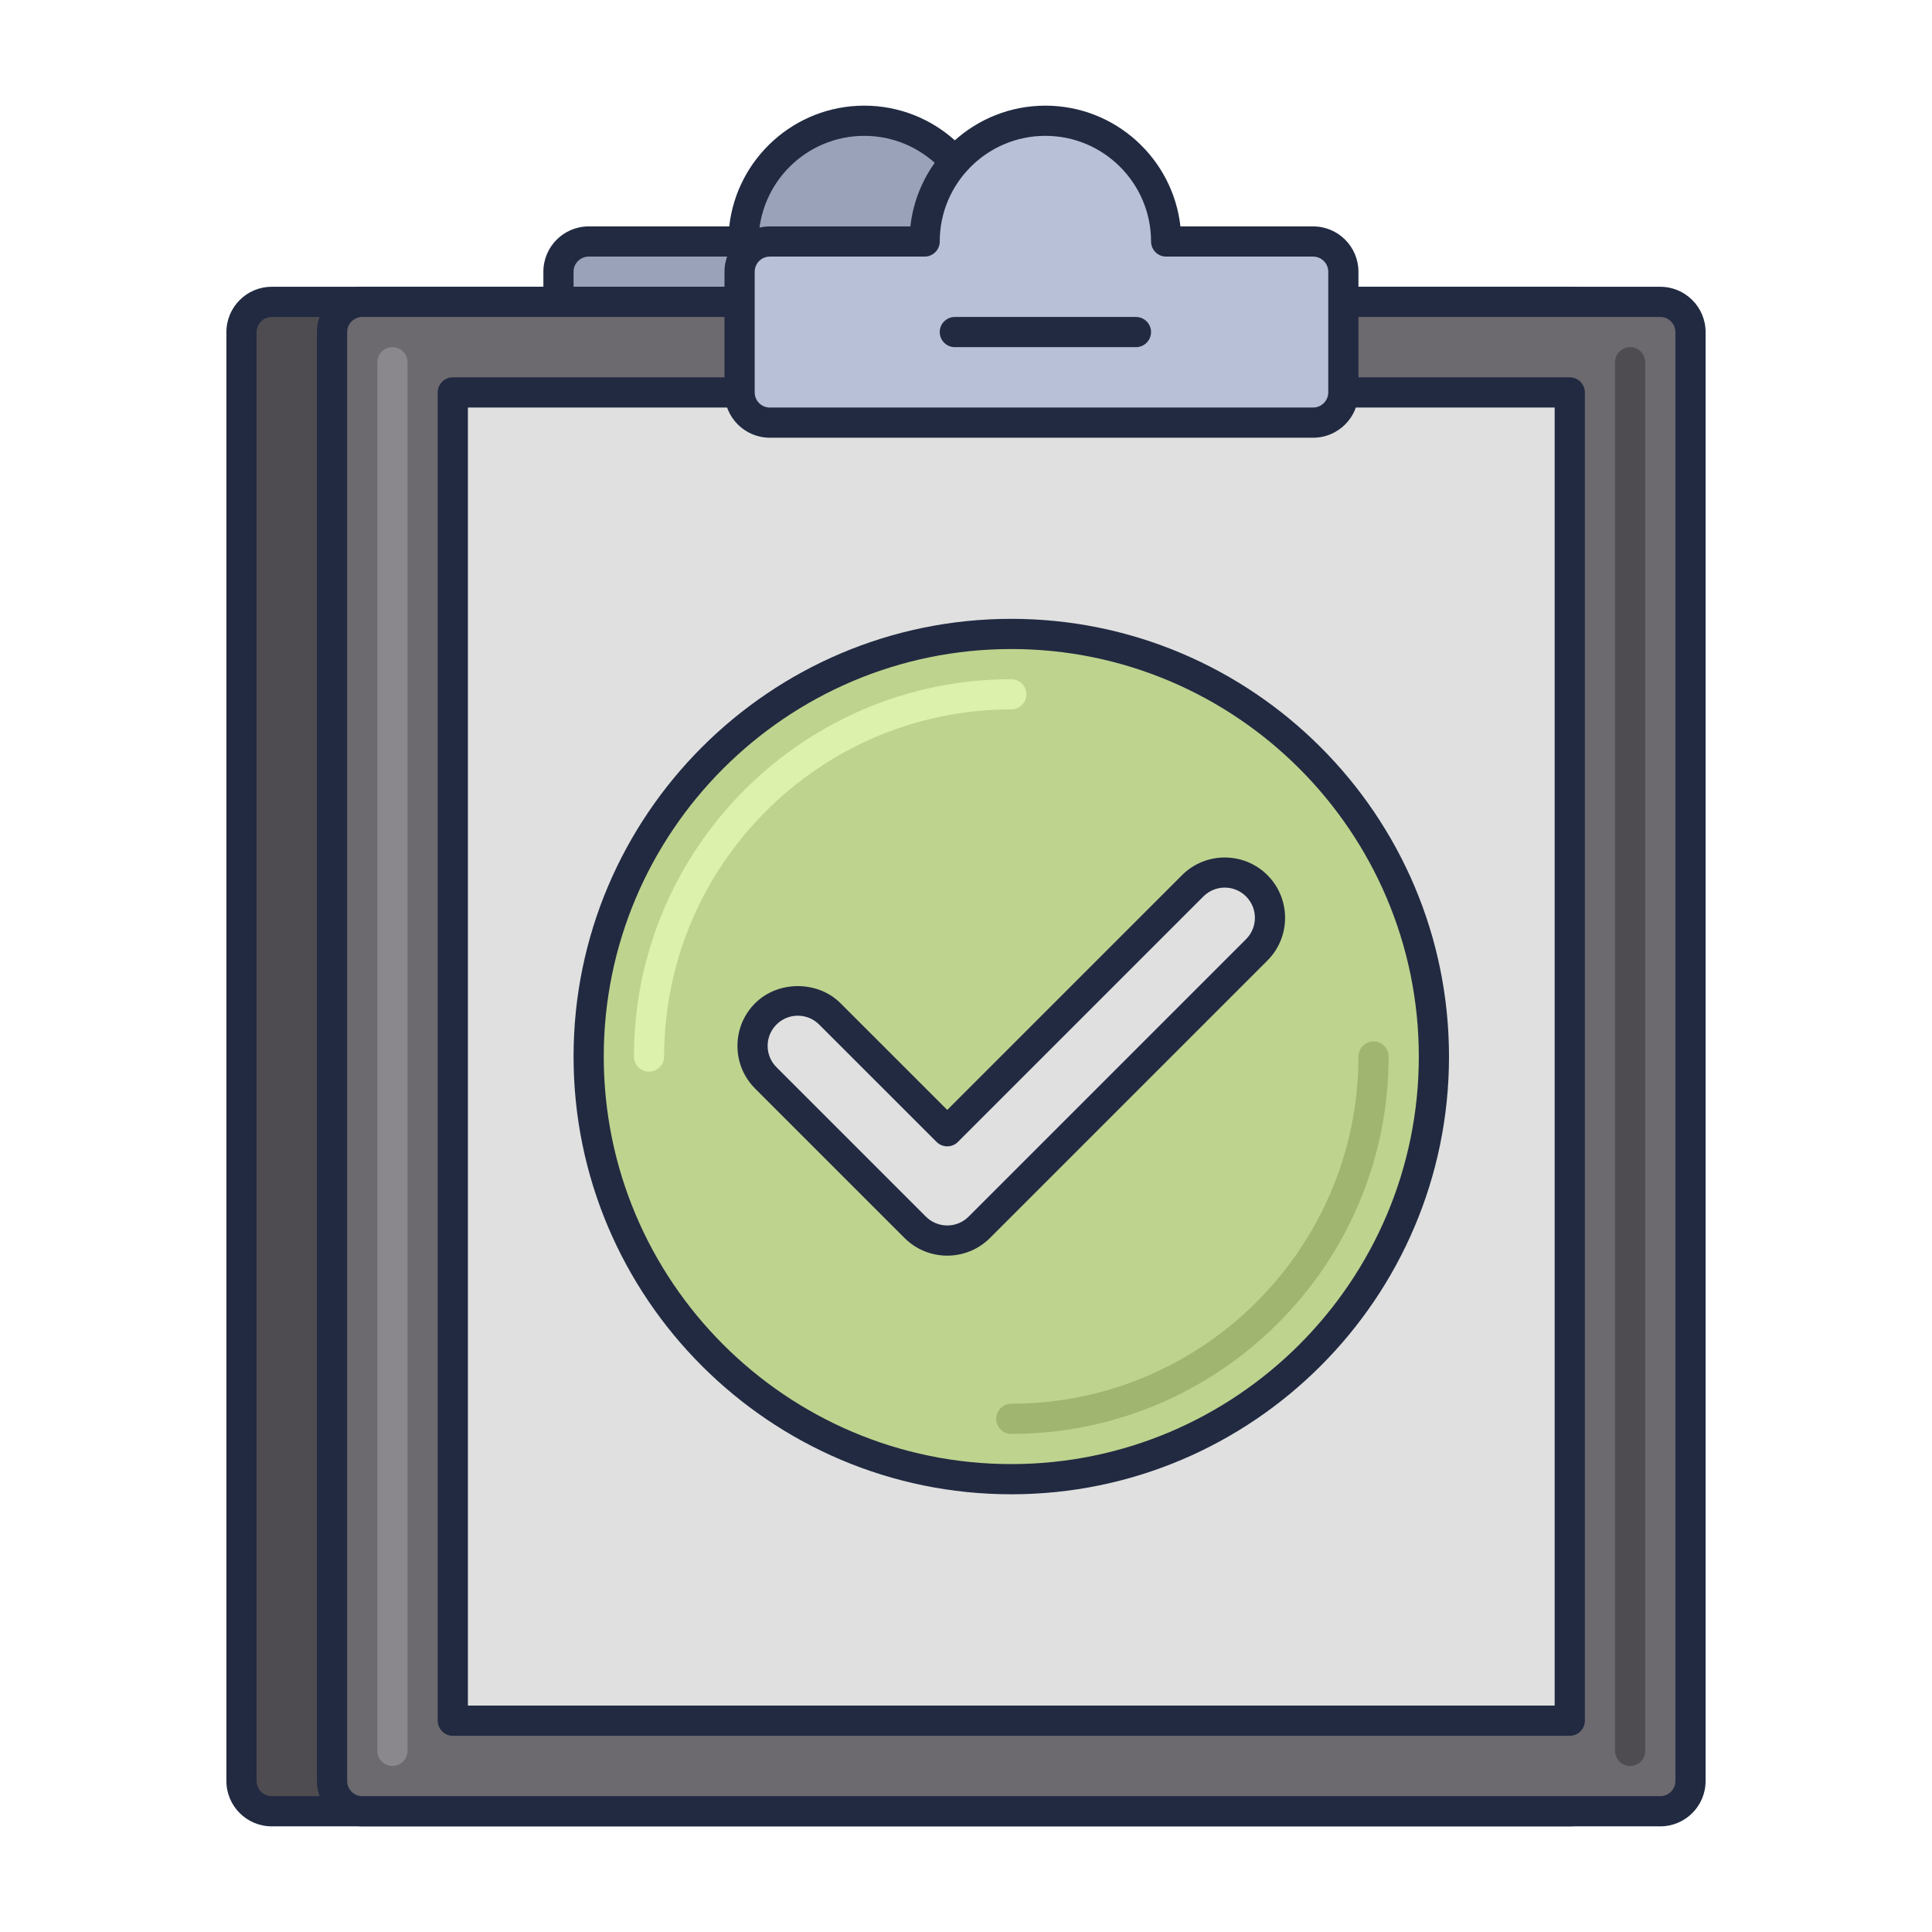<svg id="Icon_Set" enable-background="new 0 0 64 64" height="512" viewBox="0 0 64 64" width="512" xmlns="http://www.w3.org/2000/svg"><path d="m37.5 8h-4.87c0-2.209-1.791-4-4-4s-4 1.791-4 4h-5.13c-.552 0-1 .448-1 1v4c0 .552.448 1 1 1h18c.552 0 1-.448 1-1v-4c0-.552-.448-1-1-1z" fill="#99a2b9"/><path d="m37.5 14.5h-18c-.827 0-1.5-.673-1.5-1.5v-4c0-.827.673-1.5 1.5-1.5h4.657c.25-2.247 2.16-4 4.473-4s4.223 1.753 4.473 4h4.397c.827 0 1.5.673 1.5 1.5v4c0 .827-.673 1.5-1.5 1.5zm-18-6c-.275 0-.5.225-.5.5v4c0 .275.225.5.5.5h18c.275 0 .5-.225.5-.5v-4c0-.275-.225-.5-.5-.5h-4.87c-.276 0-.5-.224-.5-.5 0-1.93-1.57-3.5-3.5-3.5s-3.5 1.57-3.5 3.5c0 .276-.224.5-.5.5z" fill="#212a41"/><path d="m52 60h-43c-.552 0-1-.448-1-1v-48c0-.552.448-1 1-1h43c.552 0 1 .448 1 1v48c0 .552-.448 1-1 1z" fill="#4e4b51"/><path d="m52 60.5h-43c-.827 0-1.5-.673-1.5-1.5v-48c0-.827.673-1.5 1.5-1.5h43c.827 0 1.5.673 1.5 1.5v48c0 .827-.673 1.5-1.5 1.5zm-43-50c-.275 0-.5.225-.5.5v48c0 .275.225.5.5.5h43c.275 0 .5-.225.5-.5v-48c0-.275-.225-.5-.5-.5z" fill="#212a41"/><path d="m55 60h-43c-.552 0-1-.448-1-1v-48c0-.552.448-1 1-1h43c.552 0 1 .448 1 1v48c0 .552-.448 1-1 1z" fill="#6c696f"/><path d="m55 60.5h-43c-.827 0-1.5-.673-1.5-1.5v-48c0-.827.673-1.5 1.5-1.5h43c.827 0 1.5.673 1.5 1.5v48c0 .827-.673 1.5-1.5 1.5zm-43-50c-.275 0-.5.225-.5.5v48c0 .275.225.5.5.5h43c.275 0 .5-.225.5-.5v-48c0-.275-.225-.5-.5-.5z" fill="#212a41"/><path d="m13 58.5c-.276 0-.5-.224-.5-.5v-46c0-.276.224-.5.5-.5s.5.224.5.5v46c0 .276-.224.5-.5.5z" fill="#8a878d"/><path d="m54 58.5c-.276 0-.5-.224-.5-.5v-46c0-.276.224-.5.5-.5s.5.224.5.5v46c0 .276-.224.5-.5.5z" fill="#4e4b51"/><path d="m15 13h37v44h-37z" fill="#e0e0e0"/><path d="m52 57.5h-37c-.276 0-.5-.224-.5-.5v-44c0-.276.224-.5.5-.5h37c.276 0 .5.224.5.5v44c0 .276-.224.5-.5.5zm-36.5-1h36v-43h-36z" fill="#212a41"/><circle cx="33.5" cy="35" fill="#bed38e" r="14"/><path d="m33.5 49.5c-7.995 0-14.5-6.505-14.5-14.5s6.505-14.5 14.5-14.5 14.5 6.505 14.5 14.5-6.505 14.5-14.5 14.5zm0-28c-7.444 0-13.5 6.056-13.5 13.5s6.056 13.5 13.5 13.5 13.5-6.056 13.5-13.5-6.056-13.5-13.5-13.5z" fill="#212a41"/><path d="m33.5 47.5c-.276 0-.5-.224-.5-.5s.224-.5.5-.5c6.341 0 11.5-5.159 11.5-11.5 0-.276.224-.5.5-.5s.5.224.5.5c0 6.893-5.607 12.5-12.5 12.5z" fill="#a0b570"/><path d="m21.5 35.5c-.276 0-.5-.224-.5-.5 0-6.893 5.607-12.5 12.5-12.5.276 0 .5.224.5.5s-.224.5-.5.5c-6.341 0-11.5 5.159-11.5 11.5 0 .276-.224.5-.5.5z" fill="#dcf1ac"/><path d="m43.5 8h-4.87c0-2.209-1.791-4-4-4s-4 1.791-4 4h-5.13c-.552 0-1 .448-1 1v4c0 .552.448 1 1 1h18c.552 0 1-.448 1-1v-4c0-.552-.448-1-1-1z" fill="#b7c0d7"/><path d="m43.5 14.5h-18c-.827 0-1.5-.673-1.5-1.5v-4c0-.827.673-1.5 1.5-1.5h4.657c.25-2.247 2.16-4 4.473-4s4.223 1.753 4.473 4h4.397c.827 0 1.5.673 1.5 1.5v4c0 .827-.673 1.5-1.5 1.5zm-18-6c-.275 0-.5.225-.5.5v4c0 .275.225.5.5.5h18c.275 0 .5-.225.5-.5v-4c0-.275-.225-.5-.5-.5h-4.87c-.276 0-.5-.224-.5-.5 0-1.93-1.57-3.5-3.5-3.5s-3.5 1.57-3.5 3.5c0 .276-.224.5-.5.5z" fill="#212a41"/><path d="m37.63 11.5h-6c-.276 0-.5-.224-.5-.5s.224-.5.5-.5h6c.276 0 .5.224.5.5s-.224.5-.5.5z" fill="#212a41"/><path d="m41.632 29.343c-.586-.586-1.536-.586-2.121 0l-8.132 8.132-3.889-3.889c-.586-.586-1.536-.586-2.121 0-.586.586-.586 1.535 0 2.121l4.95 4.95c.586.586 1.536.586 2.121 0l9.192-9.192c.585-.586.586-1.536 0-2.122z" fill="#e0e0e0"/><path d="m31.379 41.595c-.513 0-1.024-.194-1.414-.584l-4.95-4.95c-.378-.378-.586-.88-.586-1.414 0-.535.208-1.037.586-1.414.756-.756 2.072-.756 2.828 0l3.536 3.535 7.778-7.778c.779-.779 2.049-.779 2.828 0 .78.78.78 2.049 0 2.829l-9.192 9.192c-.391.389-.902.584-1.414.584zm-4.95-7.949c-.267 0-.518.104-.707.293s-.293.439-.293.707c0 .267.104.518.293.707l4.95 4.95c.389.389 1.023.39 1.414 0l9.192-9.192c.39-.391.39-1.024 0-1.415-.391-.391-1.023-.391-1.414 0l-8.132 8.132c-.195.195-.512.195-.707 0l-3.89-3.889c-.189-.188-.44-.293-.706-.293z" fill="#212a41"/></svg>